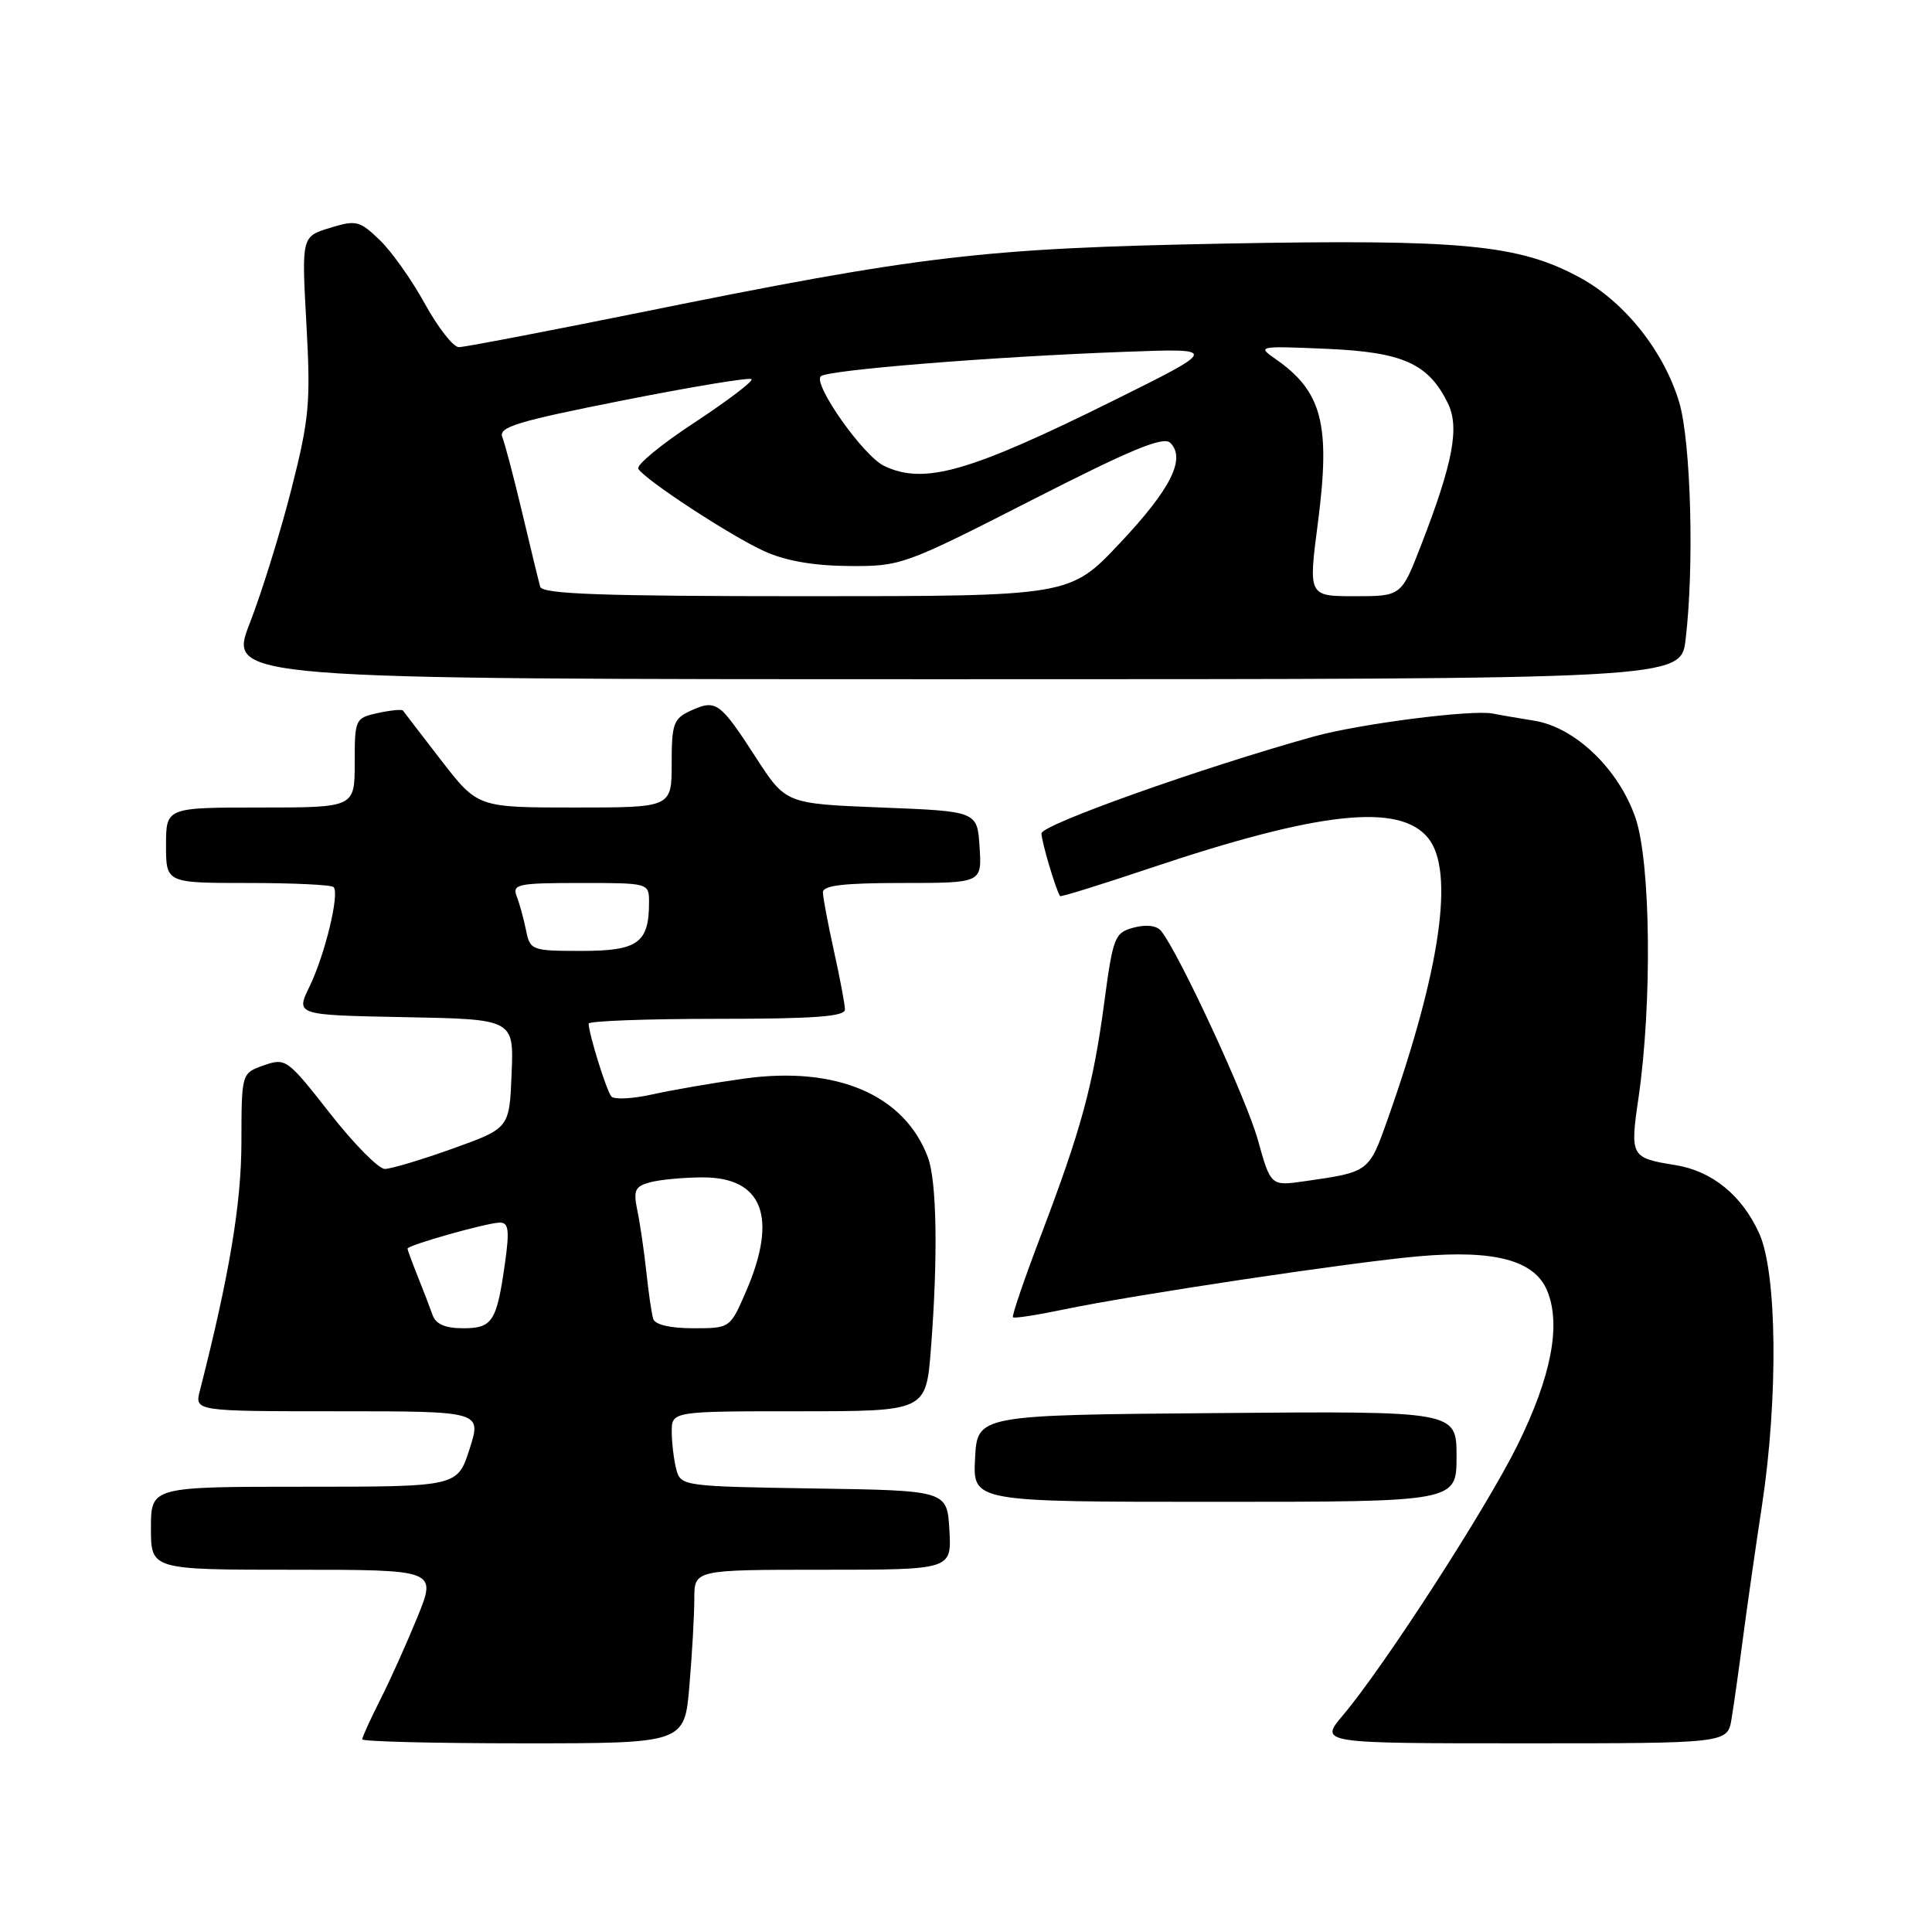 <?xml version="1.0" encoding="UTF-8" standalone="no"?>
<!DOCTYPE svg PUBLIC "-//W3C//DTD SVG 1.1//EN" "http://www.w3.org/Graphics/SVG/1.1/DTD/svg11.dtd" >
<svg xmlns="http://www.w3.org/2000/svg" xmlns:xlink="http://www.w3.org/1999/xlink" version="1.1" viewBox="0 0 256 256">
 <g >
 <path fill="currentColor"
d=" M 91.35 223.35 C 91.71 219.14 92.00 213.97 92.00 211.85 C 92.00 208.00 92.00 208.00 109.05 208.00 C 126.10 208.00 126.10 208.00 125.80 202.75 C 125.50 197.50 125.50 197.50 107.86 197.23 C 90.57 196.96 90.21 196.91 89.62 194.73 C 89.30 193.50 89.02 191.26 89.01 189.75 C 89.00 187.00 89.00 187.00 105.85 187.00 C 122.70 187.00 122.70 187.00 123.35 178.75 C 124.30 166.52 124.14 156.49 122.94 153.32 C 119.82 145.06 110.84 141.22 98.61 142.92 C 94.50 143.49 89.01 144.44 86.41 145.02 C 83.81 145.60 81.38 145.72 81.01 145.29 C 80.36 144.53 78.00 136.94 78.00 135.63 C 78.00 135.29 85.65 135.00 95.00 135.00 C 107.95 135.00 111.99 134.70 111.96 133.75 C 111.95 133.06 111.29 129.57 110.50 126.00 C 109.71 122.42 109.05 118.94 109.04 118.25 C 109.01 117.33 111.76 117.00 119.55 117.00 C 130.11 117.00 130.11 117.00 129.80 112.25 C 129.50 107.50 129.50 107.50 116.81 107.00 C 104.12 106.50 104.12 106.50 100.16 100.37 C 95.41 93.03 94.88 92.64 91.57 94.15 C 89.24 95.21 89.00 95.86 89.00 101.16 C 89.00 107.00 89.00 107.00 76.15 107.00 C 63.30 107.00 63.30 107.00 58.46 100.75 C 55.81 97.31 53.52 94.34 53.39 94.15 C 53.25 93.97 51.76 94.11 50.07 94.48 C 47.06 95.14 47.00 95.28 47.00 101.08 C 47.00 107.00 47.00 107.00 34.50 107.00 C 22.00 107.00 22.00 107.00 22.00 112.00 C 22.00 117.00 22.00 117.00 32.83 117.00 C 38.79 117.00 43.91 117.24 44.20 117.54 C 45.03 118.37 43.06 126.52 41.01 130.73 C 39.18 134.50 39.18 134.50 53.63 134.78 C 68.09 135.05 68.09 135.05 67.79 142.28 C 67.50 149.50 67.50 149.50 60.00 152.19 C 55.88 153.67 51.83 154.88 51.00 154.89 C 50.17 154.90 46.90 151.58 43.72 147.52 C 38.09 140.33 37.86 140.15 34.97 141.16 C 32.00 142.20 32.00 142.20 31.99 151.35 C 31.98 159.49 30.39 168.98 26.49 184.25 C 25.78 187.00 25.78 187.00 44.80 187.00 C 63.82 187.00 63.82 187.00 62.22 192.00 C 60.62 197.00 60.62 197.00 40.31 197.00 C 20.00 197.00 20.00 197.00 20.00 202.50 C 20.00 208.00 20.00 208.00 38.93 208.00 C 57.86 208.00 57.86 208.00 55.32 214.25 C 53.92 217.68 51.71 222.62 50.39 225.21 C 49.08 227.81 48.00 230.17 48.00 230.47 C 48.00 230.76 57.61 231.00 69.35 231.00 C 90.71 231.00 90.71 231.00 91.35 223.35 Z  M 229.44 227.75 C 229.74 225.96 230.42 221.12 230.96 217.00 C 231.50 212.88 232.63 205.00 233.47 199.50 C 235.64 185.21 235.48 168.64 233.10 163.42 C 230.81 158.38 226.86 155.16 221.99 154.38 C 216.08 153.44 215.97 153.23 217.11 145.47 C 218.94 132.87 218.73 114.17 216.69 108.31 C 214.44 101.86 208.70 96.37 203.31 95.50 C 201.21 95.16 198.73 94.74 197.80 94.55 C 195.04 94.00 180.09 95.92 174.06 97.60 C 159.26 101.72 138.00 109.28 138.00 110.43 C 138.00 111.51 139.93 118.00 140.47 118.74 C 140.57 118.87 145.90 117.22 152.32 115.06 C 174.79 107.51 185.44 106.36 189.24 111.05 C 192.76 115.40 190.90 128.41 183.91 148.20 C 181.39 155.33 181.44 155.29 172.94 156.51 C 168.38 157.17 168.38 157.17 166.67 151.03 C 165.14 145.54 156.24 126.32 153.85 123.35 C 153.27 122.64 151.89 122.47 150.23 122.91 C 147.69 123.59 147.48 124.12 146.30 132.99 C 144.83 143.90 143.26 149.67 137.86 163.87 C 135.69 169.58 134.05 174.38 134.22 174.55 C 134.39 174.72 137.44 174.25 141.01 173.50 C 150.37 171.55 179.22 167.23 188.03 166.46 C 198.09 165.59 203.34 167.00 205.01 171.03 C 206.88 175.54 205.56 182.40 201.07 191.50 C 196.95 199.85 183.43 220.78 177.97 227.25 C 174.81 231.00 174.81 231.00 201.86 231.00 C 228.91 231.00 228.91 231.00 229.44 227.75 Z  M 193.00 192.99 C 193.00 186.97 193.00 186.97 161.25 187.24 C 129.50 187.50 129.50 187.50 129.20 193.25 C 128.90 199.00 128.90 199.00 160.95 199.00 C 193.00 199.00 193.00 199.00 193.00 192.99 Z  M 223.35 84.75 C 224.51 75.11 224.06 58.58 222.51 53.33 C 220.50 46.57 215.30 40.03 209.38 36.80 C 201.27 32.39 193.80 31.68 162.08 32.28 C 130.08 32.90 122.15 33.84 84.56 41.46 C 72.23 43.95 61.53 46.00 60.80 46.00 C 60.06 46.00 58.04 43.41 56.30 40.25 C 54.56 37.09 51.86 33.27 50.29 31.78 C 47.65 29.24 47.18 29.13 43.70 30.20 C 39.96 31.35 39.96 31.35 40.60 42.92 C 41.18 53.37 40.98 55.50 38.61 64.82 C 37.17 70.49 34.69 78.48 33.10 82.57 C 30.21 90.00 30.21 90.00 126.47 90.00 C 222.72 90.00 222.72 90.00 223.35 84.75 Z  M 57.32 174.25 C 56.98 173.29 56.10 170.98 55.35 169.13 C 54.61 167.27 54.00 165.62 54.00 165.45 C 54.00 164.99 64.60 162.00 66.24 162.00 C 67.39 162.00 67.52 163.02 66.93 167.25 C 65.82 175.14 65.27 176.00 61.36 176.00 C 59.00 176.00 57.75 175.46 57.32 174.25 Z  M 86.55 174.75 C 86.34 174.06 85.93 171.25 85.64 168.50 C 85.34 165.75 84.81 162.10 84.45 160.39 C 83.90 157.71 84.13 157.20 86.15 156.66 C 87.44 156.31 90.57 156.02 93.10 156.01 C 101.06 155.99 103.09 161.28 98.88 171.06 C 96.75 176.00 96.75 176.00 91.85 176.00 C 88.79 176.00 86.79 175.53 86.55 174.75 Z  M 69.70 123.25 C 69.39 121.74 68.84 119.71 68.46 118.75 C 67.85 117.16 68.63 117.00 76.89 117.00 C 86.00 117.00 86.00 117.00 86.00 119.57 C 86.00 124.94 84.53 126.00 77.09 126.00 C 70.43 126.00 70.24 125.93 69.70 123.25 Z  M 71.58 77.75 C 71.38 77.06 70.32 72.67 69.21 68.00 C 68.10 63.33 66.91 58.79 66.56 57.92 C 66.02 56.59 68.53 55.83 82.51 53.06 C 91.64 51.25 99.32 49.98 99.58 50.24 C 99.84 50.50 96.44 53.08 92.04 55.98 C 87.63 58.87 84.27 61.63 84.58 62.12 C 85.50 63.61 96.84 71.03 101.30 73.05 C 104.10 74.32 107.84 74.97 112.50 75.00 C 119.37 75.05 119.83 74.88 136.69 66.28 C 149.89 59.54 154.16 57.77 155.07 58.68 C 157.17 60.77 155.13 64.82 148.36 72.00 C 141.76 79.00 141.76 79.00 106.85 79.00 C 79.78 79.00 71.86 78.72 71.58 77.75 Z  M 174.63 69.25 C 176.33 56.22 175.19 51.86 169.00 47.56 C 166.56 45.87 166.73 45.83 175.75 46.22 C 185.89 46.65 189.27 48.17 191.85 53.43 C 193.42 56.63 192.54 61.29 188.30 72.25 C 185.68 79.00 185.68 79.00 179.52 79.00 C 173.36 79.00 173.36 79.00 174.63 69.25 Z  M 117.14 61.73 C 114.39 60.41 107.68 50.90 108.76 49.86 C 109.63 49.03 131.35 47.27 149.00 46.62 C 161.50 46.15 161.50 46.15 147.50 53.10 C 128.37 62.58 122.43 64.27 117.14 61.73 Z "/>
</g>
</svg>